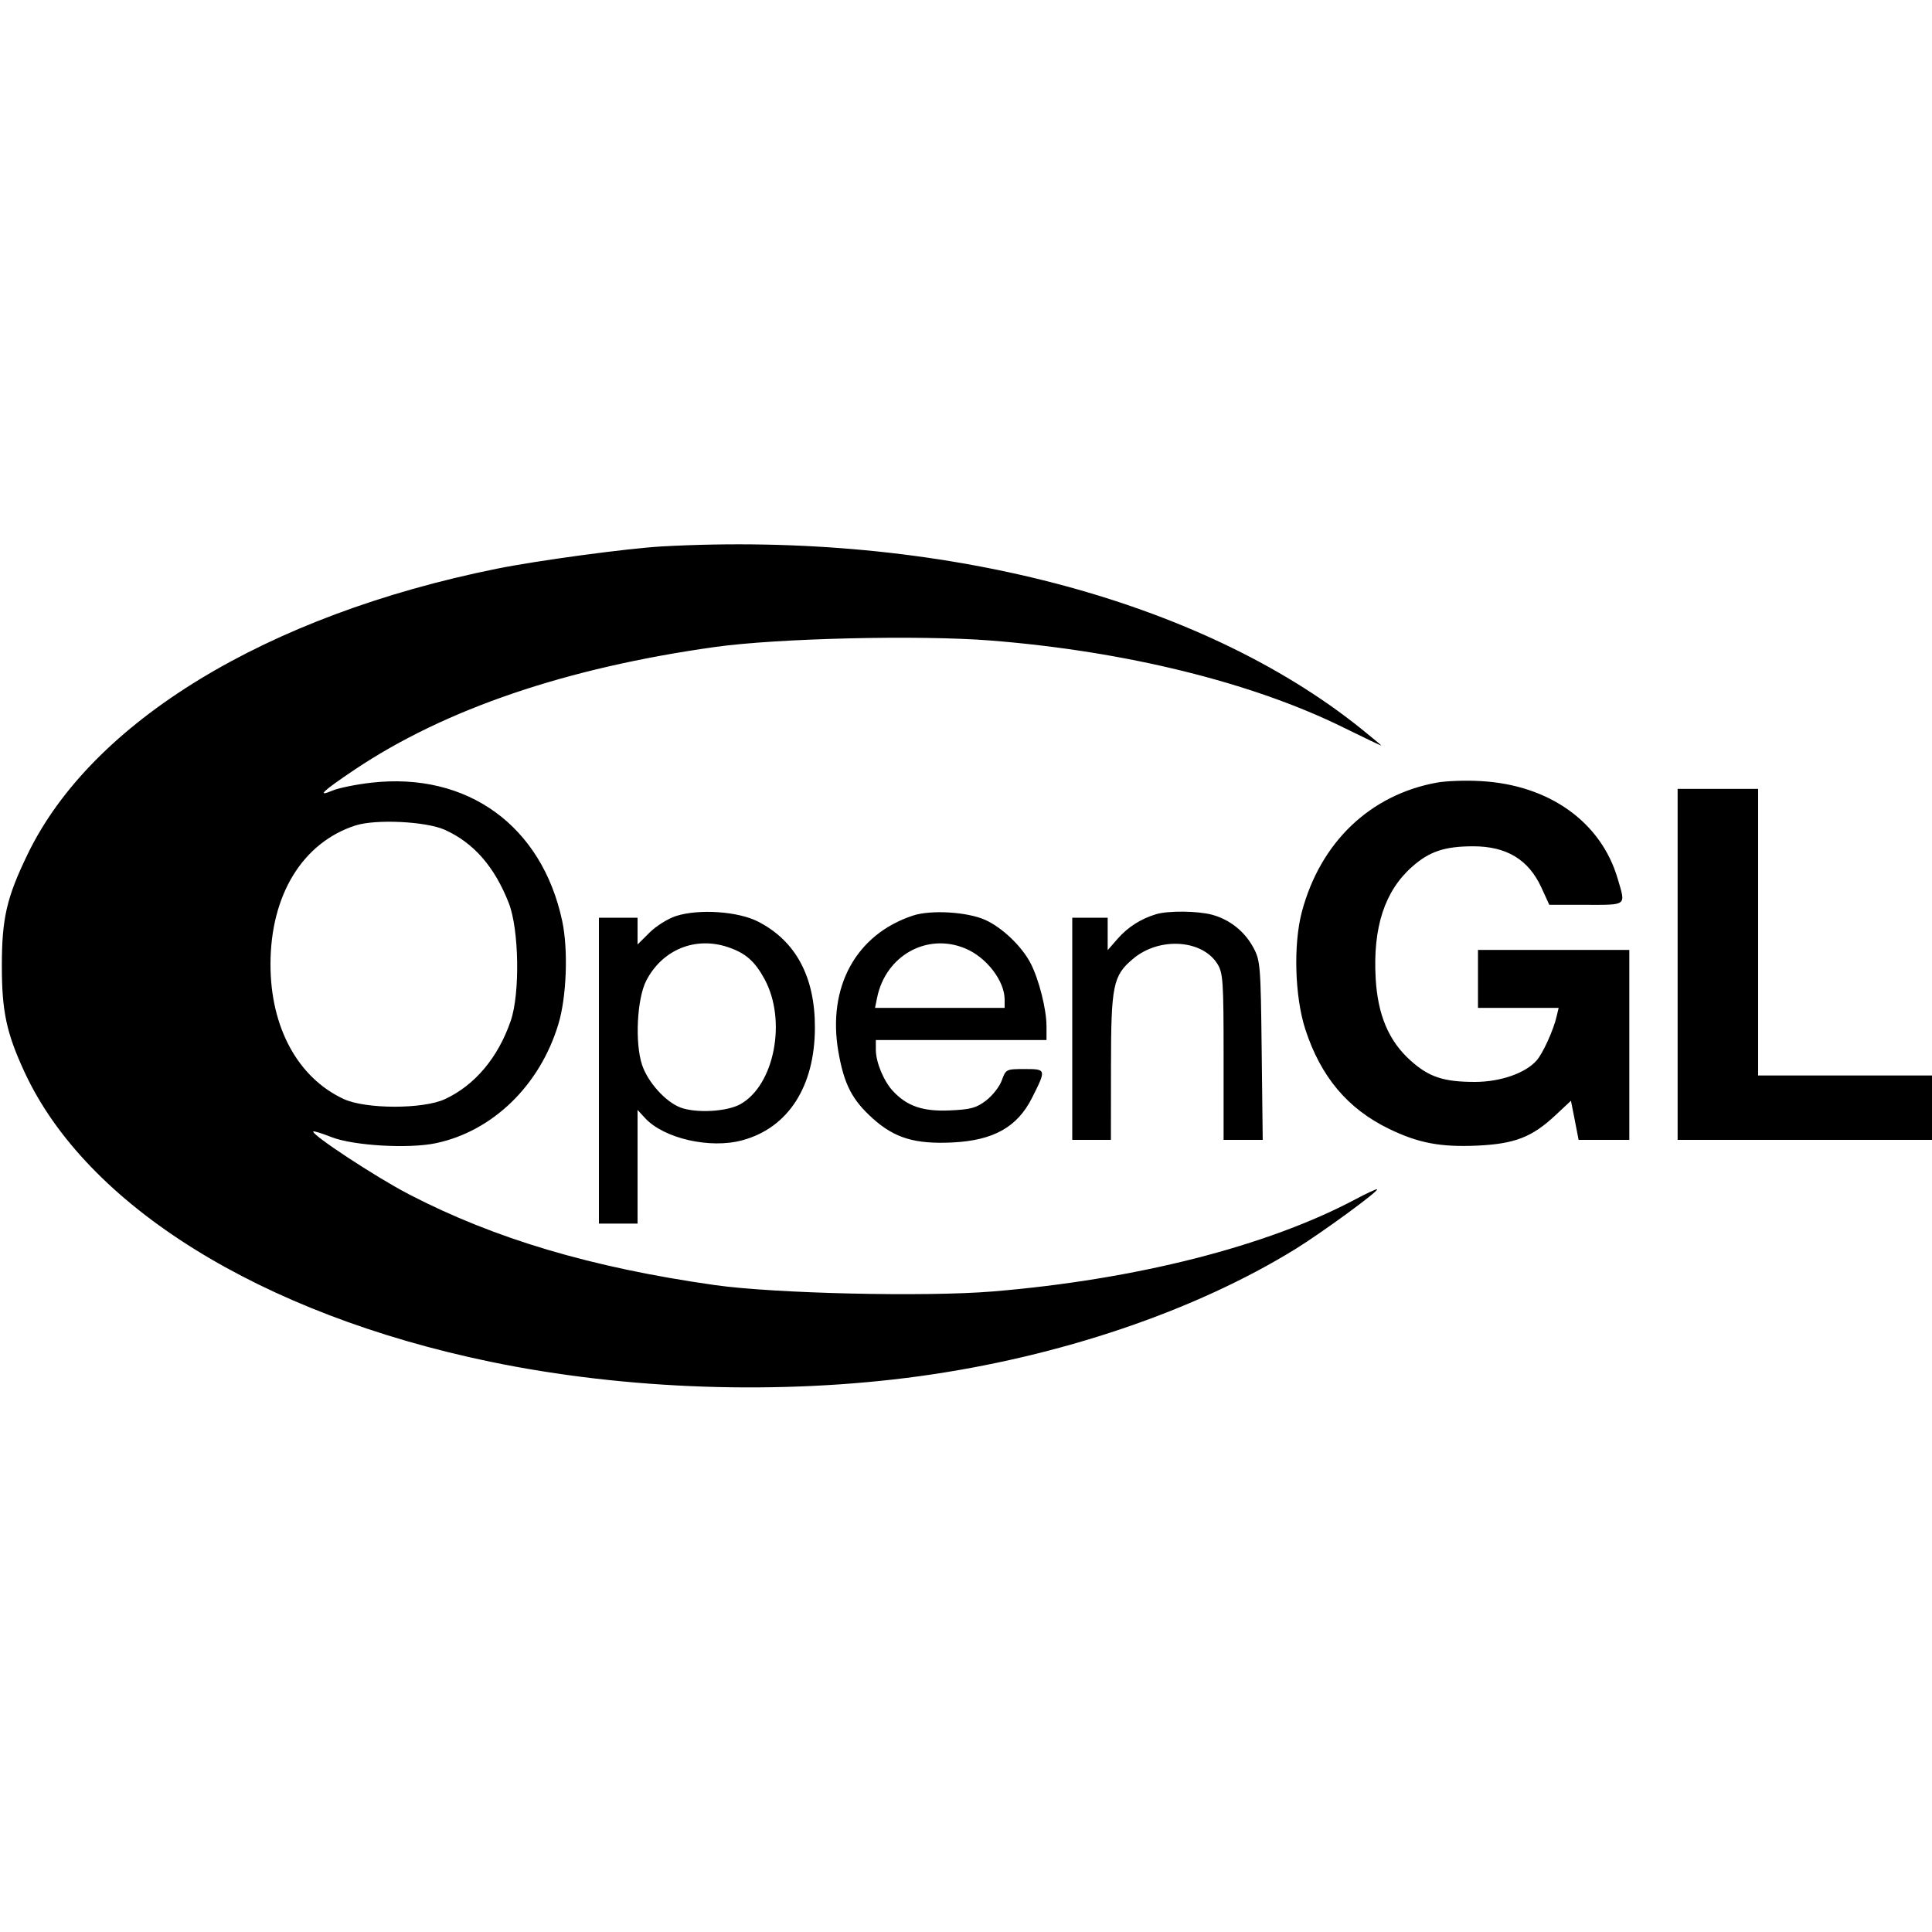 <svg role="img" viewBox="0 0 24 24" xmlns="http://www.w3.org/2000/svg"><path d="M8.220 6.788 C 7.796 6.812,6.675 6.963,6.171 7.065 C 3.311 7.642,1.137 8.965,0.342 10.614 C 0.082 11.151,0.023 11.409,0.023 12.000 C 0.023 12.563,0.080 12.831,0.303 13.314 C 1.070 14.976,3.238 16.325,6.091 16.916 C 7.780 17.266,9.703 17.331,11.420 17.096 C 13.155 16.858,14.844 16.287,16.097 15.513 C 16.428 15.308,17.129 14.795,17.107 14.774 C 17.100 14.767,16.978 14.823,16.836 14.899 C 15.738 15.482,14.109 15.896,12.332 16.043 C 11.496 16.112,9.625 16.069,8.882 15.964 C 7.347 15.746,6.149 15.390,5.080 14.836 C 4.671 14.624,3.858 14.089,3.892 14.055 C 3.899 14.048,4.003 14.080,4.122 14.127 C 4.393 14.232,5.073 14.272,5.410 14.202 C 6.119 14.055,6.708 13.483,6.937 12.720 C 7.039 12.382,7.060 11.797,6.984 11.441 C 6.732 10.258,5.806 9.587,4.612 9.723 C 4.426 9.744,4.211 9.788,4.135 9.819 C 3.922 9.909,4.008 9.827,4.410 9.558 C 5.532 8.807,7.039 8.295,8.883 8.037 C 9.660 7.928,11.425 7.887,12.309 7.957 C 13.983 8.090,15.556 8.478,16.690 9.038 C 16.948 9.165,17.160 9.266,17.160 9.262 C 17.160 9.258,17.044 9.162,16.903 9.048 C 14.896 7.440,11.663 6.599,8.220 6.788 M17.854 9.721 C 17.021 9.871,16.402 10.462,16.172 11.328 C 16.065 11.733,16.084 12.381,16.215 12.786 C 16.407 13.376,16.740 13.773,17.255 14.023 C 17.622 14.201,17.896 14.252,18.357 14.231 C 18.817 14.209,19.032 14.125,19.318 13.858 L 19.515 13.674 19.563 13.917 L 19.610 14.160 19.925 14.160 L 20.240 14.160 20.240 12.980 L 20.240 11.800 19.300 11.800 L 18.360 11.800 18.360 12.160 L 18.360 12.520 18.861 12.520 L 19.362 12.520 19.336 12.630 C 19.297 12.798,19.165 13.088,19.088 13.174 C 18.948 13.332,18.640 13.439,18.325 13.440 C 17.933 13.440,17.751 13.380,17.522 13.174 C 17.252 12.932,17.115 12.609,17.089 12.154 C 17.053 11.520,17.201 11.067,17.544 10.765 C 17.757 10.577,17.945 10.514,18.296 10.513 C 18.714 10.512,18.988 10.677,19.148 11.026 L 19.246 11.240 19.703 11.240 C 20.217 11.240,20.196 11.257,20.096 10.917 C 19.890 10.211,19.243 9.749,18.393 9.703 C 18.210 9.692,17.967 9.701,17.854 9.721 M20.840 11.980 L 20.840 14.160 22.420 14.160 L 24.000 14.160 24.000 13.760 L 24.000 13.360 22.920 13.360 L 21.840 13.360 21.840 11.580 L 21.840 9.800 21.340 9.800 L 20.840 9.800 20.840 11.980 M5.525 10.308 C 5.885 10.470,6.144 10.767,6.321 11.220 C 6.448 11.546,6.461 12.340,6.345 12.680 C 6.187 13.139,5.899 13.481,5.527 13.654 C 5.254 13.780,4.545 13.779,4.271 13.653 C 3.701 13.389,3.360 12.764,3.360 11.980 C 3.360 11.119,3.757 10.469,4.413 10.255 C 4.665 10.173,5.291 10.203,5.525 10.308 M8.398 11.379 C 8.297 11.412,8.149 11.504,8.068 11.586 L 7.920 11.733 7.920 11.567 L 7.920 11.400 7.680 11.400 L 7.440 11.400 7.440 13.300 L 7.440 15.200 7.680 15.200 L 7.920 15.200 7.920 14.494 L 7.920 13.788 8.015 13.891 C 8.249 14.143,8.821 14.274,9.221 14.165 C 9.791 14.011,10.122 13.497,10.123 12.766 C 10.125 12.136,9.886 11.690,9.420 11.450 C 9.172 11.321,8.683 11.288,8.398 11.379 M11.340 11.374 C 10.632 11.608,10.275 12.263,10.415 13.067 C 10.486 13.472,10.585 13.663,10.843 13.895 C 11.114 14.139,11.369 14.215,11.836 14.192 C 12.342 14.166,12.637 14.001,12.819 13.640 C 12.999 13.284,12.998 13.280,12.731 13.280 C 12.499 13.280,12.495 13.282,12.445 13.420 C 12.418 13.497,12.330 13.609,12.251 13.670 C 12.128 13.764,12.060 13.782,11.799 13.794 C 11.465 13.809,11.268 13.742,11.092 13.553 C 10.978 13.431,10.880 13.195,10.880 13.041 L 10.880 12.920 11.940 12.920 L 13.000 12.920 13.000 12.748 C 13.000 12.539,12.907 12.170,12.804 11.969 C 12.696 11.758,12.451 11.523,12.240 11.428 C 12.017 11.327,11.562 11.300,11.340 11.374 M14.360 11.357 C 14.170 11.415,14.012 11.516,13.886 11.659 L 13.760 11.803 13.760 11.601 L 13.760 11.400 13.540 11.400 L 13.320 11.400 13.320 12.780 L 13.320 14.160 13.560 14.160 L 13.800 14.160 13.801 13.250 C 13.802 12.236,13.826 12.120,14.076 11.910 C 14.401 11.636,14.937 11.670,15.125 11.977 C 15.193 12.089,15.200 12.193,15.200 13.130 L 15.200 14.160 15.443 14.160 L 15.686 14.160 15.673 13.050 C 15.661 11.990,15.656 11.932,15.570 11.772 C 15.463 11.572,15.278 11.424,15.060 11.364 C 14.880 11.315,14.511 11.311,14.360 11.357 M9.044 11.766 C 9.262 11.840,9.376 11.940,9.497 12.162 C 9.776 12.674,9.621 13.479,9.198 13.716 C 9.032 13.810,8.648 13.831,8.453 13.758 C 8.268 13.688,8.047 13.443,7.976 13.228 C 7.885 12.955,7.913 12.402,8.029 12.180 C 8.229 11.796,8.638 11.629,9.044 11.766 M11.991 11.782 C 12.255 11.892,12.480 12.185,12.480 12.418 L 12.480 12.520 11.675 12.520 L 10.870 12.520 10.895 12.397 C 11.000 11.872,11.514 11.583,11.991 11.782 " stroke="none" fill="black" fill-rule="evenodd"></path></svg>